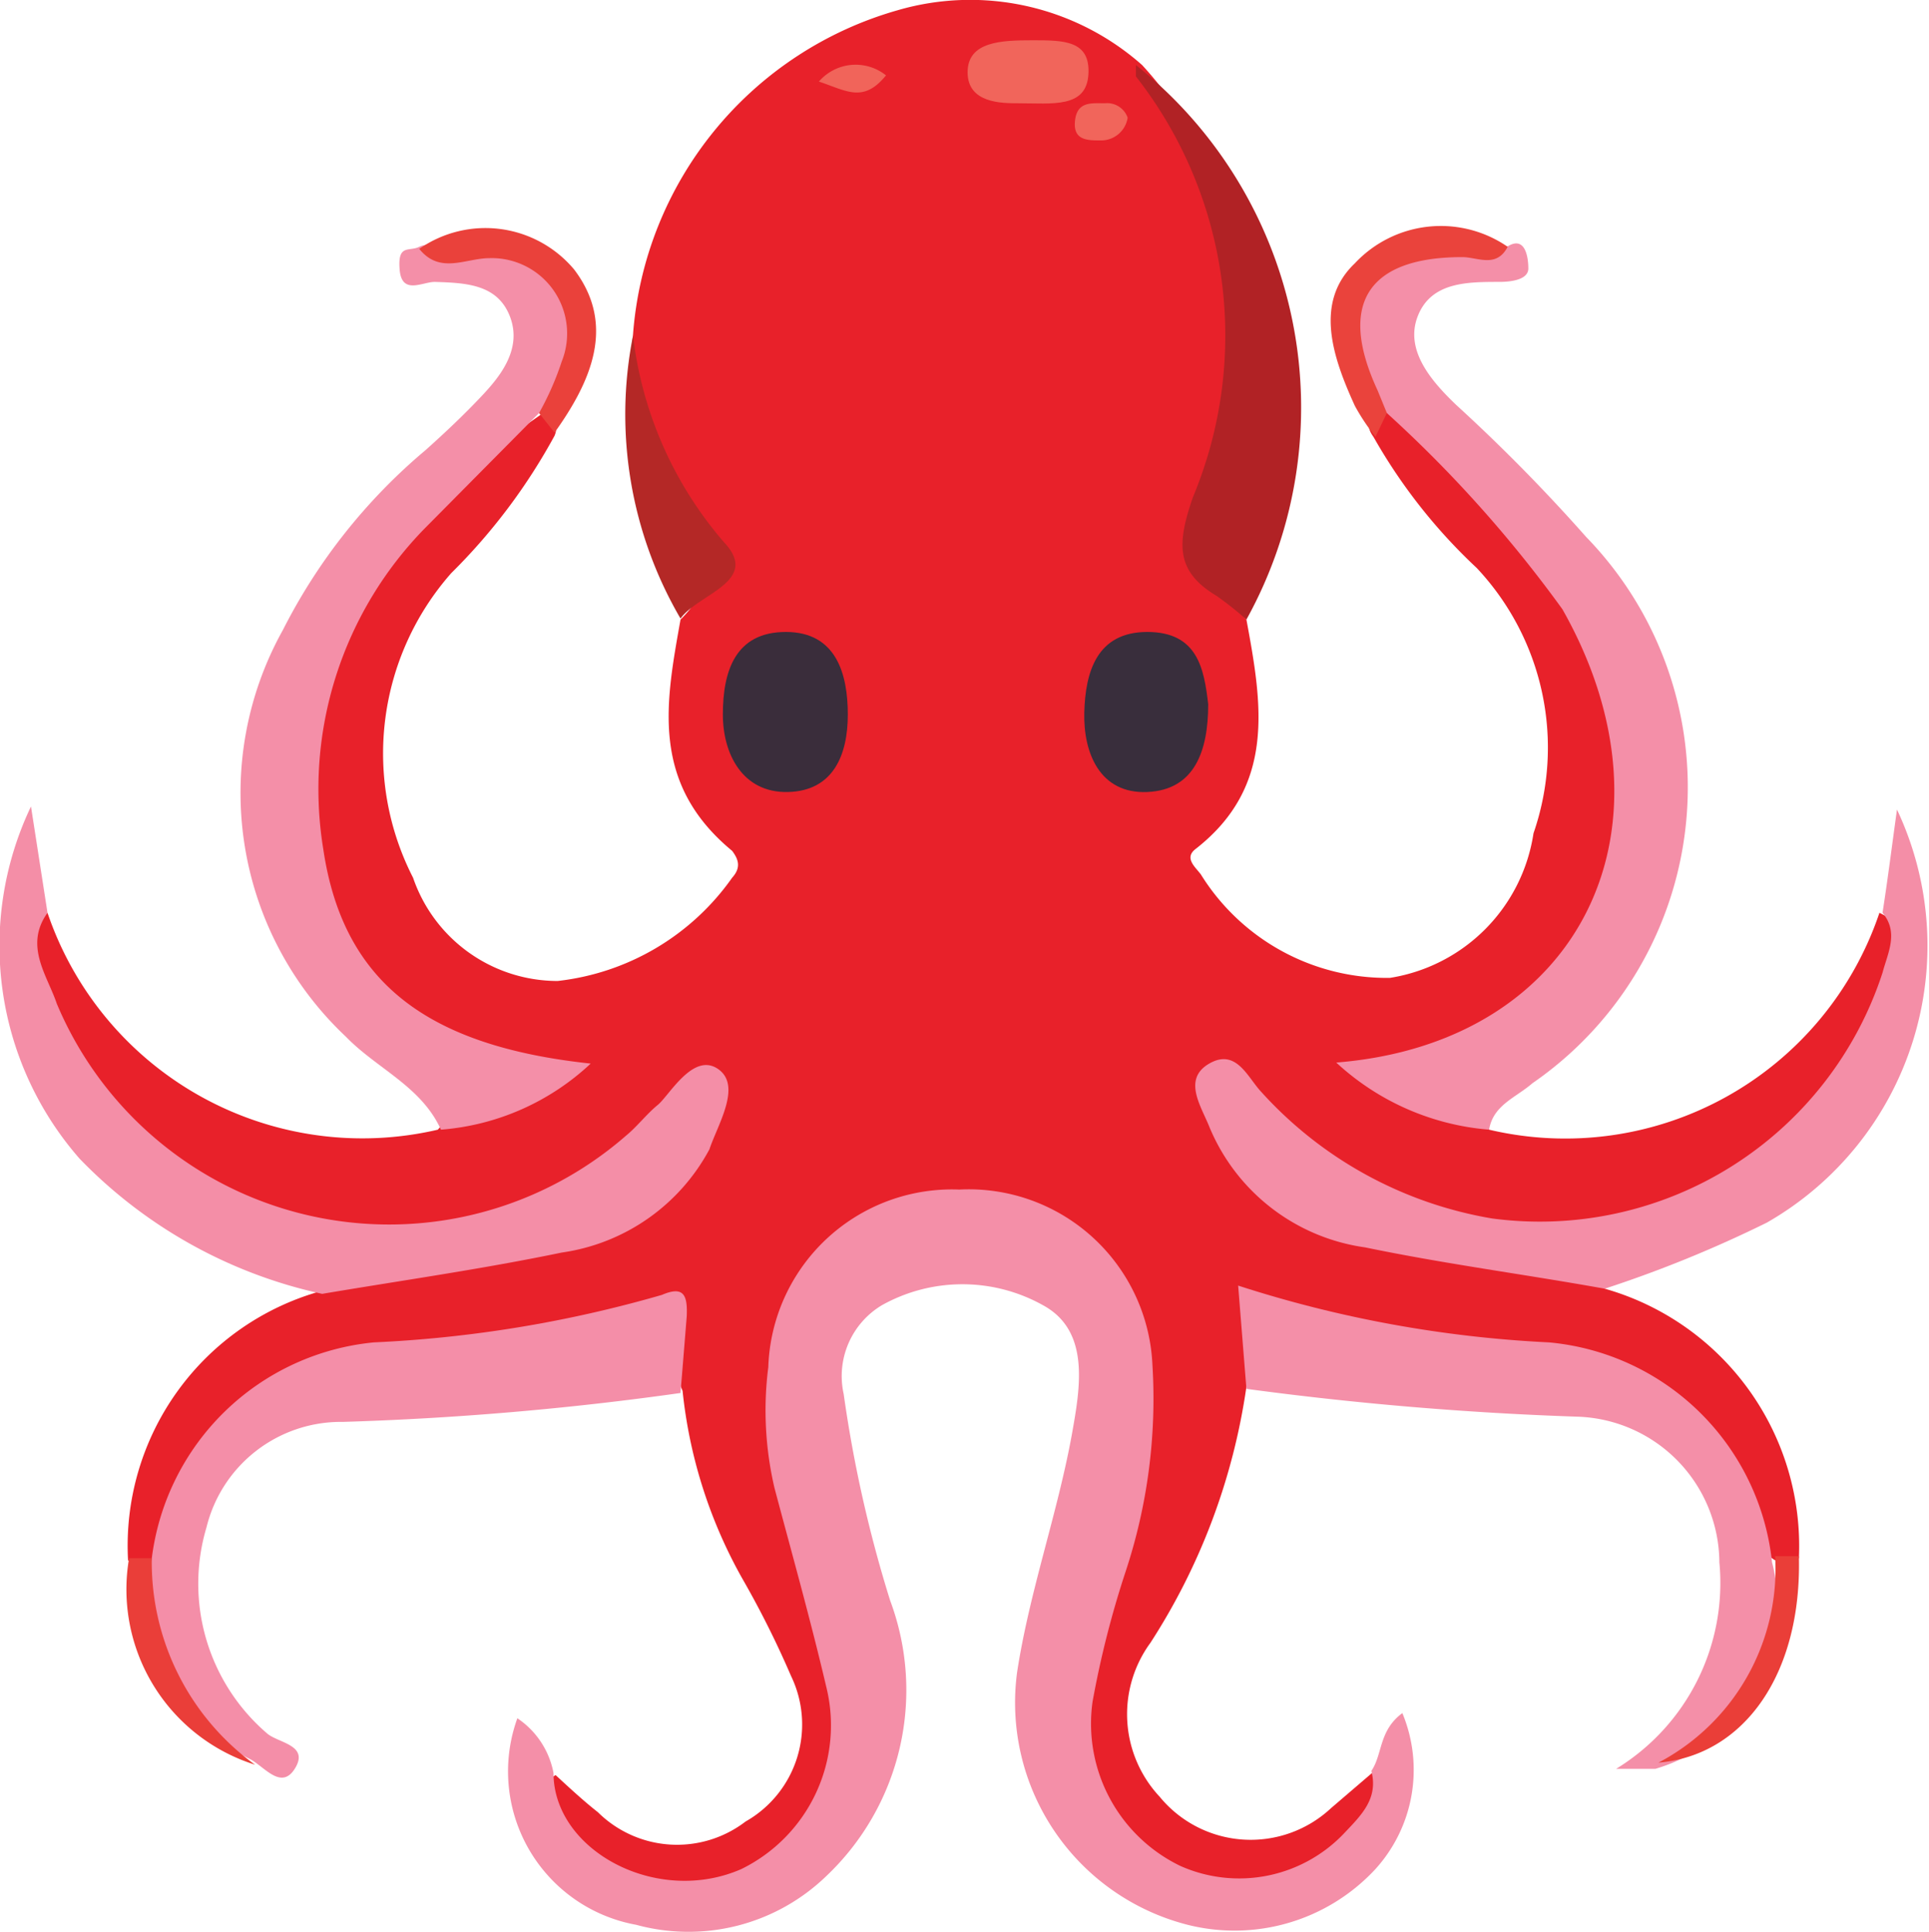 <svg xmlns="http://www.w3.org/2000/svg" viewBox="0 0 18.68 18.71"><defs><style>.cls-1{fill:#e8212a;}.cls-2{fill:#f48fa8;}.cls-3{fill:#f48ea7;}.cls-4{fill:#f48ea8;}.cls-5{fill:#b12225;}.cls-6{fill:#b42826;}.cls-7{fill:#ea433c;}.cls-8{fill:#ea413b;}.cls-9{fill:#ea3e38;}.cls-10{fill:#ea3e39;}.cls-11{fill:#3a2d3b;}.cls-12{fill:#392e3c;}.cls-13{fill:#f1655b;}.cls-14{fill:#f1645a;}</style></defs><title>Asset 31</title><g id="Layer_2" data-name="Layer 2"><g id="Layer_1-2" data-name="Layer 1"><path class="cls-1" d="M14.42,10.94a3.21,3.21,0,0,0,3.78-2.1c.4.19.2.5.12.75a3.61,3.61,0,0,1-4.81,2.1,3.77,3.77,0,0,1-1.23-.83c-.1-.11-.19-.27-.44-.24a1.44,1.44,0,0,0,1.09,1.19,9.2,9.2,0,0,0,1.88.37,1.06,1.06,0,0,1,.73.3,2.59,2.59,0,0,1,1.88,2.61.21.21,0,0,1-.26,0,.27.27,0,0,1-.11-.15c-.4-1.46-1.52-1.87-2.85-1.94a7.47,7.47,0,0,1-1.42-.19c-.41-.12-.62-.07-.59.41a.33.33,0,0,1-.12.21,6.18,6.18,0,0,1-.93,2.48,1.17,1.17,0,0,0,.09,1.49,1.14,1.14,0,0,0,1.66.11l.42-.36c.24.33,0,.55-.2.75a1.54,1.54,0,0,1-1.73.29,1.72,1.72,0,0,1-.94-1.69,12.24,12.24,0,0,1,.35-1.45A4.67,4.67,0,0,0,11,13.29a1.68,1.68,0,0,0-3.36,0,4.47,4.47,0,0,0,.21,1.78,10.55,10.55,0,0,1,.35,1.45,1.7,1.7,0,0,1-1,1.75,1.57,1.57,0,0,1-1.75-.45c-.15-.17-.45-.38-.07-.63.13.12.27.25.41.36a1.09,1.09,0,0,0,1.43.09,1.08,1.08,0,0,0,.44-1.41,9.15,9.15,0,0,0-.47-.94,4.68,4.68,0,0,1-.58-1.82c-.28-.69-.28-.7-1.08-.55C5,13,4.44,13,3.9,13.08a2.41,2.41,0,0,0-2.24,1.77.54.54,0,0,1-.16.26.21.21,0,0,1-.26,0,2.56,2.56,0,0,1,1.88-2.61c.42-.39,1-.31,1.46-.4a4.56,4.56,0,0,0,1.54-.45,1.31,1.31,0,0,0,.71-1c-.36.05-.49.31-.68.48A3.65,3.65,0,0,1,.36,9.65c-.09-.27-.3-.58.1-.81a3.22,3.22,0,0,0,3.78,2.1c.25-.3.71-.21,1-.51A2.52,2.52,0,0,1,2.94,7.66C2.93,5.94,4,4.87,5.26,4c.09,0,.16.1.11.22a5.7,5.7,0,0,1-1,1.33A2.64,2.64,0,0,0,4,8.5a1.48,1.48,0,0,0,1.4,1,2.39,2.39,0,0,0,1.69-1c.09-.1.06-.18,0-.26C6.29,7.58,6.45,6.79,6.59,6c.43-.43.26-.77-.09-1.17a2.5,2.5,0,0,1-.37-1.59A3.54,3.54,0,0,1,8.69.1a2.51,2.51,0,0,1,2.37.53,3.75,3.75,0,0,1,.82,3.64c-.13.64-.3,1.2.19,1.73.15.81.29,1.61-.49,2.22-.12.09,0,.18.05.25a2.12,2.12,0,0,0,1.83,1,1.67,1.67,0,0,0,1.39-1.4A2.54,2.54,0,0,0,14.3,5.5a5.32,5.32,0,0,1-1-1.27c-.11-.15,0-.23.1-.28,1.43,1,2.5,2.29,2.29,4.22a2.53,2.53,0,0,1-2.27,2.27C13.71,10.73,14.16,10.64,14.42,10.94Z"/><path class="cls-2" d="M5.36,17.17c0,.75,1,1.29,1.82.93A1.55,1.55,0,0,0,8,16.33c-.15-.64-.33-1.28-.5-1.92a3.3,3.3,0,0,1-.06-1.17,1.78,1.78,0,0,1,1.85-1.72,1.78,1.78,0,0,1,1.87,1.7,5.33,5.33,0,0,1-.26,2,9.3,9.3,0,0,0-.32,1.26,1.53,1.53,0,0,0,.85,1.59,1.4,1.4,0,0,0,1.59-.32c.16-.17.33-.33.26-.6.11-.16.07-.39.3-.56a1.43,1.43,0,0,1-.26,1.51,1.86,1.86,0,0,1-1.82.54,2.22,2.22,0,0,1-1.65-2.45c.12-.78.39-1.53.53-2.3.08-.45.18-1-.28-1.25a1.6,1.6,0,0,0-1.56,0,.8.8,0,0,0-.37.86,12.56,12.56,0,0,0,.45,2A2.48,2.48,0,0,1,8,18.17a1.92,1.92,0,0,1-1.84.47,1.51,1.51,0,0,1-1.15-2A.82.82,0,0,1,5.36,17.17Z"/><path class="cls-2" d="M5.22,4,4.13,5.1a3.61,3.61,0,0,0-1,3.12c.19,1.29,1,1.91,2.59,2.08a2.39,2.39,0,0,1-1.45.64c-.19-.42-.62-.59-.92-.9A3.24,3.24,0,0,1,2.74,6.1,5.54,5.54,0,0,1,4.12,4.36c.19-.17.37-.34.54-.52s.4-.45.28-.77-.43-.33-.73-.34c-.12,0-.32.13-.34-.12s.09-.17.19-.22.32,0,.48,0c.4,0,.84,0,1,.42A1,1,0,0,1,5.22,4Z"/><path class="cls-2" d="M14.42,10.94a2.47,2.47,0,0,1-1.48-.65C15.32,10.1,16.32,8,15.13,5.9A12.28,12.28,0,0,0,13.43,4a1,1,0,0,1-.3-1.2c.15-.43.59-.42,1-.42.16,0,.32.09.48,0s.19.11.19.22-.17.13-.28.13c-.31,0-.66,0-.79.33s.13.63.37.86a16.92,16.92,0,0,1,1.26,1.28,3.48,3.48,0,0,1-.52,5.29C14.68,10.63,14.46,10.7,14.42,10.94Z"/><path class="cls-3" d="M15.54,12.48c-.78-.14-1.55-.24-2.32-.4a1.92,1.92,0,0,1-1.51-1.17c-.08-.2-.26-.46,0-.61s.37.13.5.27a3.88,3.88,0,0,0,2.24,1.23,3.49,3.49,0,0,0,3.78-2.38c.05-.19.16-.39,0-.58.05-.32.09-.64.14-1a3.09,3.09,0,0,1-1.26,4A11.88,11.88,0,0,1,15.54,12.48Z"/><path class="cls-3" d="M.46,8.84c-.23.32,0,.61.09.88A3.49,3.49,0,0,0,6.06,11c.11-.09.2-.21.31-.3s.34-.51.58-.35,0,.54-.08.78a1.93,1.93,0,0,1-1.43,1c-.77.16-1.55.27-2.32.4A4.63,4.63,0,0,1,.77,11.22,3.13,3.13,0,0,1,.3,7.81Z"/><path class="cls-4" d="M1.47,15.09A2.4,2.4,0,0,1,3.62,13a12,12,0,0,0,2.79-.46c.21-.09.25,0,.24.21l-.06.74a29.84,29.84,0,0,1-3.27.28A1.34,1.34,0,0,0,2,14.79a1.91,1.91,0,0,0,.59,2c.11.09.4.11.27.33s-.29,0-.43-.08A1.77,1.77,0,0,1,1.47,15.09Z"/><path class="cls-2" d="M12.07,13.45l-.08-1A11.58,11.58,0,0,0,15,13a2.39,2.39,0,0,1,2.16,2.13,1.65,1.65,0,0,1-1.13,2l-.38,0a2.11,2.11,0,0,0,1-2,1.42,1.42,0,0,0-1.36-1.41A32.08,32.08,0,0,1,12.07,13.45Z"/><path class="cls-5" d="M12.07,6a3.25,3.25,0,0,0-.29-.23c-.4-.24-.38-.51-.23-.95A4.07,4.07,0,0,0,11,.74s0-.07,0-.11A4.24,4.24,0,0,1,12.07,6Z"/><path class="cls-6" d="M6.13,3.25a3.72,3.72,0,0,0,.88,2c.36.38-.25.5-.42.74A3.92,3.92,0,0,1,6.13,3.25Z"/><path class="cls-7" d="M14.6,2.39c-.11.21-.29.1-.44.1-.91,0-1.21.45-.82,1.29l.09.22-.11.23a2,2,0,0,1-.2-.3c-.21-.46-.4-1,0-1.38A1.14,1.14,0,0,1,14.6,2.39Z"/><path class="cls-8" d="M5.22,4a2.81,2.81,0,0,0,.22-.5.73.73,0,0,0-.7-1c-.23,0-.48.16-.68-.09a1.12,1.12,0,0,1,1.5.2c.41.54.16,1.09-.19,1.58Z"/><path class="cls-9" d="M16.06,17.07a2.12,2.12,0,0,0,1.13-2h.23C17.45,16.21,16.89,17,16.06,17.07Z"/><path class="cls-10" d="M1.47,15.09a2.42,2.42,0,0,0,1,2,1.78,1.78,0,0,1-1.22-2Z"/><path class="cls-11" d="M7,6.92c0-.42.12-.8.61-.8s.6.41.6.8-.14.74-.58.75S7,7.3,7,6.92Z"/><path class="cls-12" d="M11.7,6.82c0,.45-.13.83-.59.85s-.62-.38-.61-.77.12-.78.61-.78S11.66,6.48,11.7,6.82Z"/><path class="cls-13" d="M9.86,1C9.7,1,9.37,1,9.37.7S9.7.39,10,.39s.56,0,.54.33S10.19,1,9.86,1Z"/><path class="cls-13" d="M10.92,1.14a.26.26,0,0,1-.26.22c-.13,0-.27,0-.25-.19S10.57,1,10.7,1A.21.21,0,0,1,10.92,1.14Z"/><path class="cls-14" d="M8.58.73C8.36,1,8.2.88,7.93.79A.47.47,0,0,1,8.58.73Z"/></g></g></svg>